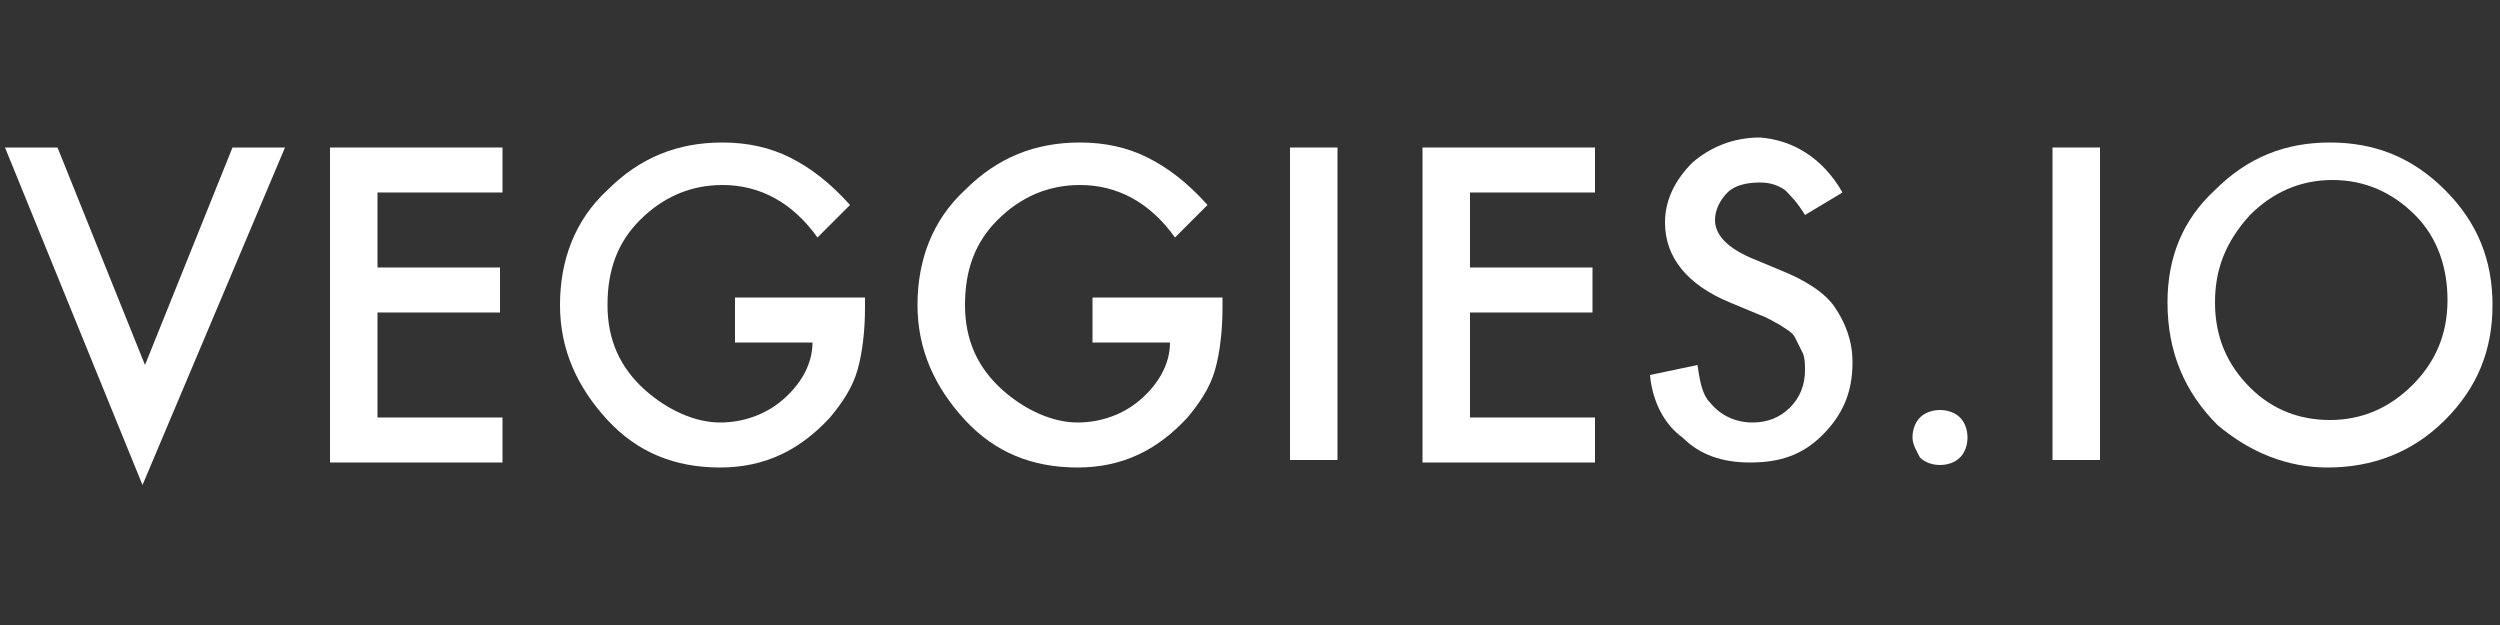 <?xml version="1.0" encoding="utf-8"?>
<!-- Generator: Adobe Illustrator 18.1.1, SVG Export Plug-In . SVG Version: 6.00 Build 0)  -->
<!DOCTYPE svg PUBLIC "-//W3C//DTD SVG 1.1 Basic//EN" "http://www.w3.org/Graphics/SVG/1.1/DTD/svg11-basic.dtd">
<svg version="1.1" baseProfile="basic" id="Layer_1"
	 xmlns="http://www.w3.org/2000/svg" xmlns:xlink="http://www.w3.org/1999/xlink" x="0px" y="0px" viewBox="0 0 100 25"
	 xml:space="preserve">
<rect x="0" y="0" width="100" height="25" fill="#333333" stroke="none"/>
<g>
	<path fill="#FFFFFF" d="M2.3,5.9l3.5,8.7l3.5-8.7h2.1L5.7,19.4L0.2,5.9H2.3z"/>
	<path fill="#FFFFFF" d="M20.1,7.7h-5v3H20v1.8h-4.9v4.2h5v1.8h-6.9V5.9h6.9V7.7z"/>
	<path fill="#FFFFFF" d="M29.4,11.9h5.2v0.4c0,0.9-0.1,1.8-0.3,2.5c-0.2,0.7-0.6,1.3-1.1,1.9c-1.2,1.3-2.6,2-4.4,2
		c-1.8,0-3.3-0.6-4.5-1.9c-1.2-1.3-1.9-2.8-1.9-4.6c0-1.8,0.6-3.4,1.9-4.6c1.3-1.3,2.8-1.9,4.6-1.9c1,0,1.9,0.2,2.7,0.6
		c0.8,0.4,1.6,1,2.4,1.9l-1.3,1.3c-1-1.4-2.3-2.1-3.8-2.1c-1.3,0-2.4,0.5-3.3,1.4c-0.9,0.9-1.3,2-1.3,3.4c0,1.4,0.5,2.5,1.5,3.4
		c0.9,0.8,2,1.3,3,1.3c0.9,0,1.8-0.3,2.5-0.9c0.7-0.6,1.2-1.4,1.2-2.3h-3.1V11.9z"/>
	<path fill="#FFFFFF" d="M43.7,11.9h5.2v0.4c0,0.9-0.1,1.8-0.3,2.5c-0.2,0.7-0.6,1.3-1.1,1.9c-1.2,1.3-2.6,2-4.4,2
		c-1.8,0-3.3-0.6-4.5-1.9c-1.2-1.3-1.9-2.8-1.9-4.6c0-1.8,0.6-3.4,1.9-4.6c1.3-1.3,2.8-1.9,4.6-1.9c1,0,1.9,0.2,2.7,0.6
		c0.8,0.4,1.6,1,2.4,1.9L47,9.5c-1-1.4-2.3-2.1-3.8-2.1c-1.3,0-2.4,0.5-3.3,1.4c-0.9,0.9-1.3,2-1.3,3.4c0,1.4,0.5,2.5,1.5,3.4
		c0.9,0.8,2,1.3,3,1.3c0.9,0,1.8-0.3,2.5-0.9c0.7-0.6,1.2-1.4,1.2-2.3h-3.1V11.9z"/>
	<path fill="#FFFFFF" d="M53.5,5.9v12.5h-1.9V5.9H53.5z"/>
	<path fill="#FFFFFF" d="M63.8,7.7h-5v3h4.9v1.8h-4.9v4.2h5v1.8h-6.9V5.9h6.9V7.7z"/>
	<path fill="#FFFFFF" d="M73.7,7.7l-1.5,0.9c-0.3-0.5-0.6-0.8-0.8-1c-0.3-0.2-0.6-0.3-1-0.3c-0.5,0-1,0.1-1.3,0.4
		c-0.3,0.3-0.5,0.7-0.5,1.1c0,0.6,0.5,1.1,1.4,1.5l1.2,0.5c1,0.4,1.8,0.9,2.2,1.5s0.7,1.3,0.7,2.2c0,1.2-0.4,2.1-1.2,2.9
		c-0.8,0.8-1.7,1.1-2.9,1.1c-1.1,0-2-0.3-2.7-1C66.6,17,66.1,16.1,66,15l1.9-0.4c0.1,0.7,0.2,1.2,0.5,1.5c0.4,0.5,1,0.8,1.7,0.8
		c0.6,0,1.1-0.2,1.5-0.6c0.4-0.4,0.6-0.9,0.6-1.5c0-0.2,0-0.5-0.1-0.7c-0.1-0.2-0.2-0.4-0.3-0.6c-0.1-0.2-0.3-0.3-0.6-0.5
		c-0.2-0.1-0.5-0.3-0.8-0.4l-1.2-0.5c-1.7-0.7-2.6-1.8-2.6-3.2c0-0.9,0.4-1.7,1.1-2.4c0.7-0.6,1.6-1,2.7-1
		C71.7,5.6,72.9,6.3,73.7,7.7z"/>
	<path fill="#FFFFFF" d="M76.5,17.5c0-0.3,0.1-0.6,0.3-0.8c0.2-0.2,0.5-0.3,0.8-0.3c0.3,0,0.6,0.1,0.8,0.3c0.2,0.2,0.3,0.5,0.3,0.8
		c0,0.3-0.1,0.6-0.3,0.8c-0.2,0.2-0.5,0.3-0.8,0.3c-0.3,0-0.6-0.1-0.8-0.3C76.7,18.1,76.5,17.8,76.5,17.5z"/>
	<path fill="#FFFFFF" d="M84,5.9v12.5h-1.9V5.9H84z"/>
	<path fill="#FFFFFF" d="M86.7,12.1c0-1.8,0.6-3.3,1.9-4.5c1.3-1.3,2.8-1.9,4.6-1.9c1.8,0,3.3,0.6,4.6,1.9c1.3,1.3,1.9,2.8,1.9,4.6
		c0,1.8-0.6,3.3-1.9,4.6c-1.3,1.3-2.9,1.9-4.7,1.9c-1.6,0-3.1-0.6-4.4-1.7C87.4,15.7,86.7,14.1,86.7,12.1z M88.6,12.1
		c0,1.4,0.5,2.5,1.4,3.4c0.9,0.9,2,1.3,3.2,1.3c1.3,0,2.4-0.5,3.3-1.4c0.9-0.9,1.4-2,1.4-3.4c0-1.3-0.4-2.5-1.3-3.4
		c-0.9-0.9-2-1.4-3.3-1.4c-1.3,0-2.4,0.5-3.3,1.4C89,9.7,88.6,10.8,88.6,12.1z"/>
</g>
</svg>
